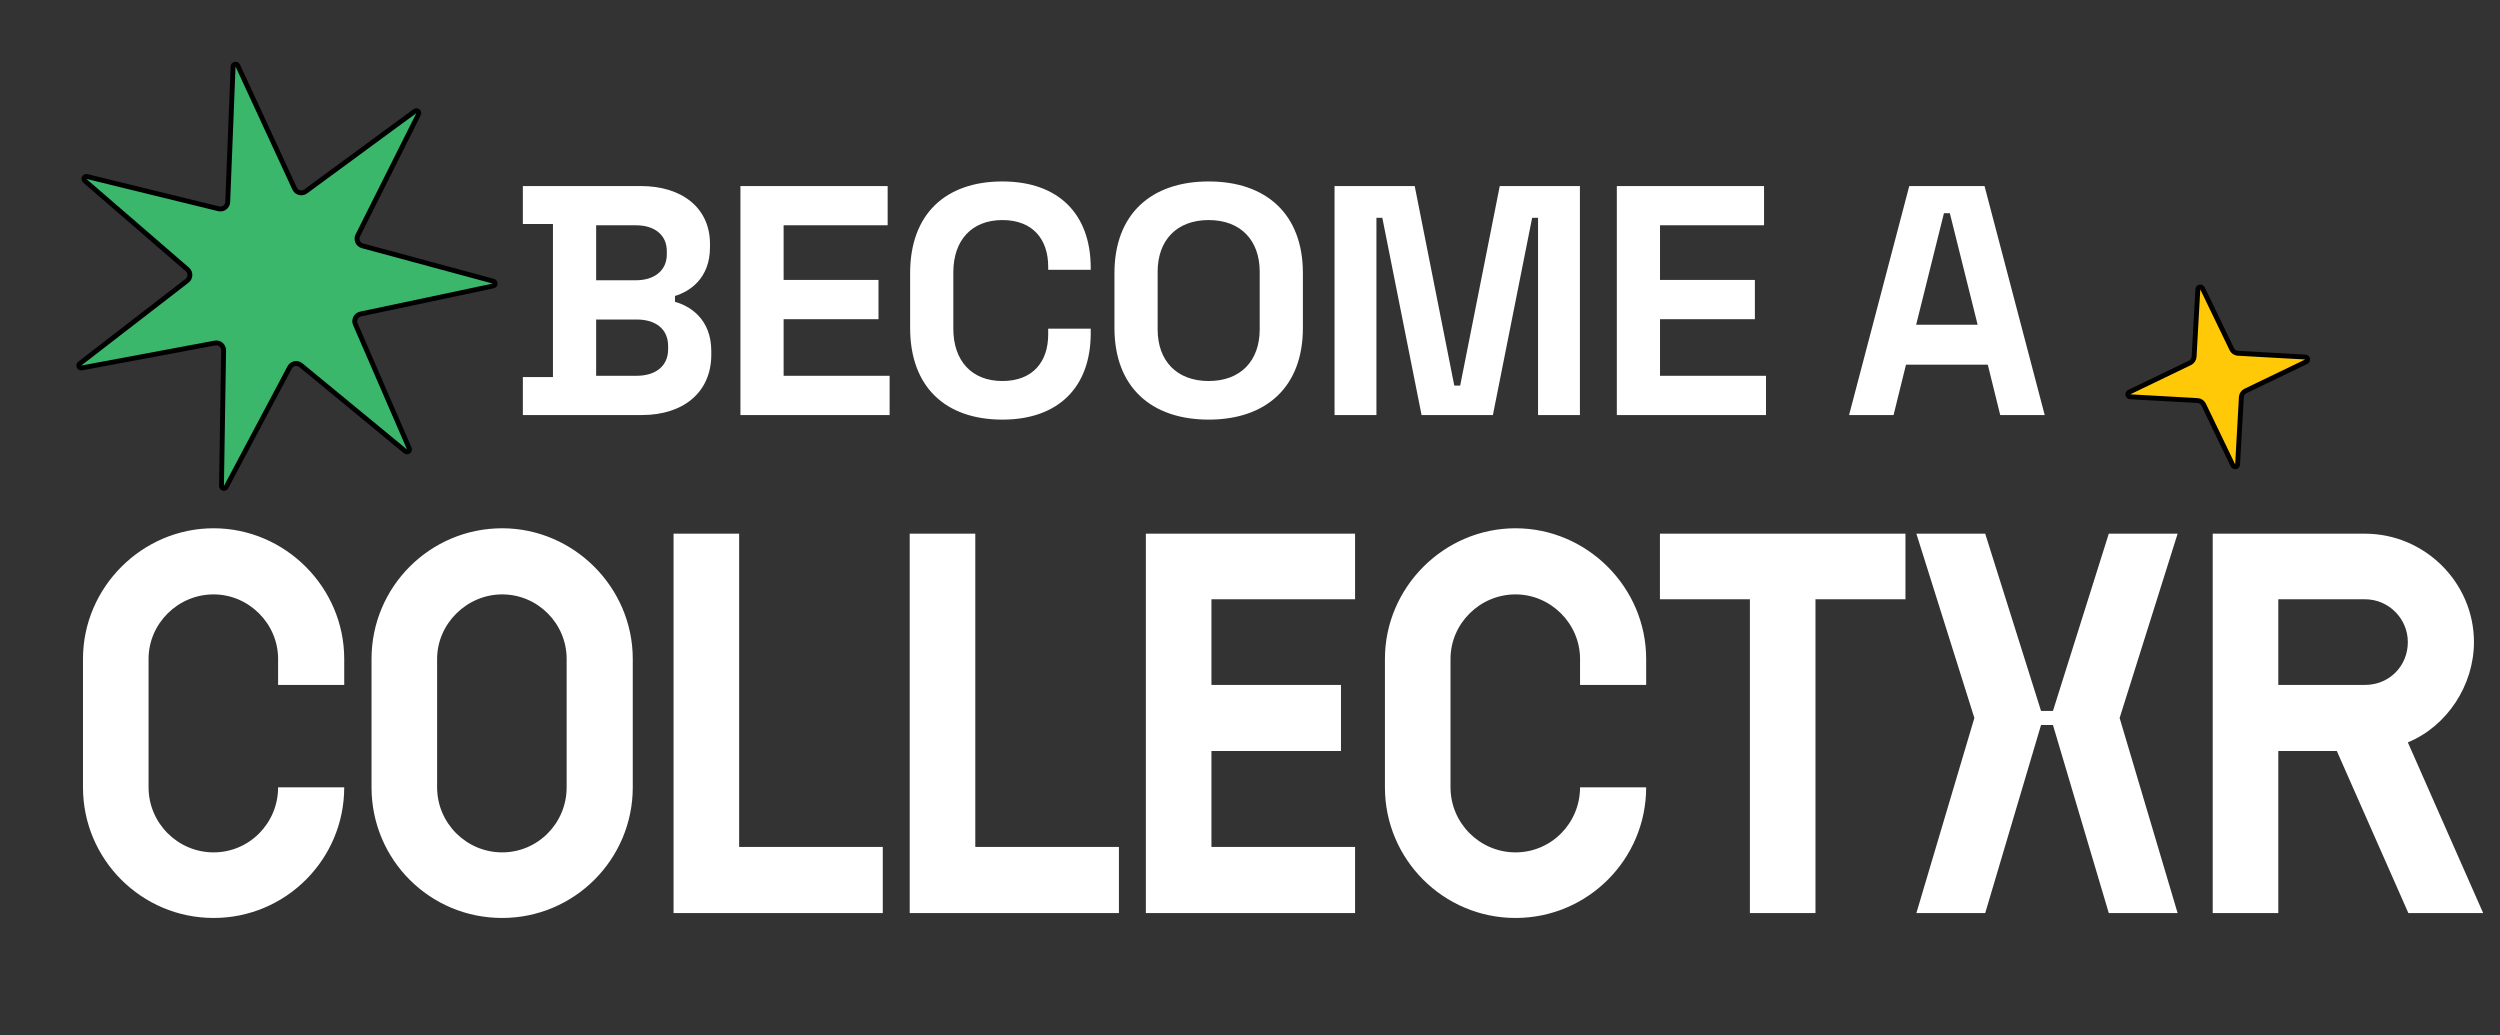 <svg width="512" height="212" viewBox="0 0 512 212" fill="none" xmlns="http://www.w3.org/2000/svg">
<rect x="0" y="0" width="512" height="212" fill="#333333" stroke="none"/>
<path d="M47.739 13.616C47.759 13.092 48.472 12.95 48.692 13.426L60.344 38.631C60.742 39.492 61.829 39.772 62.594 39.21L84.971 22.77C85.394 22.459 85.95 22.928 85.714 23.397L73.274 48.222C72.849 49.07 73.308 50.094 74.223 50.342L101.029 57.588C101.536 57.725 101.515 58.451 101.002 58.559L73.836 64.311C72.909 64.507 72.394 65.505 72.771 66.375L83.819 91.85C84.028 92.332 83.448 92.769 83.042 92.435L61.609 74.782C60.877 74.179 59.775 74.398 59.33 75.236L46.302 99.757C46.055 100.221 45.352 100.04 45.36 99.514L45.798 71.751C45.813 70.802 44.955 70.078 44.023 70.252L16.728 75.355C16.212 75.451 15.915 74.788 16.331 74.468L38.31 57.499C39.061 56.92 39.092 55.797 38.374 55.177L17.367 37.019C16.97 36.675 17.303 36.03 17.813 36.155L44.784 42.76C45.705 42.985 46.602 42.31 46.639 41.362L47.739 13.616Z" fill="#3BB76C" stroke="black"/>
<path d="M450.122 59.251C450.151 58.735 450.848 58.597 451.072 59.062L457.071 71.507C457.308 71.998 457.793 72.323 458.338 72.353L472.132 73.123C472.648 73.151 472.787 73.848 472.321 74.072L459.877 80.071C459.385 80.308 459.061 80.794 459.03 81.339L458.261 95.132C458.232 95.648 457.535 95.787 457.311 95.322L451.312 82.877C451.075 82.385 450.59 82.061 450.045 82.031L436.251 81.261C435.735 81.232 435.596 80.535 436.062 80.311L448.506 74.312C448.998 74.075 449.322 73.59 449.353 73.045L450.122 59.251Z" fill="#FFC907" stroke="black"/>
<path d="M107.082 85H131.47C139.845 85 145.674 80.444 145.674 72.605V71.935C145.674 65.235 141.185 62.622 138.237 61.818V60.612C141.118 59.741 145.406 57.128 145.406 50.629V49.959C145.406 42.656 139.778 38.1 131.202 38.1H107.082V45.872H113.246V77.228H107.082V85ZM122.09 57.396V46.14H130.264C134.016 46.14 136.562 48.083 136.562 51.433V52.103C136.562 55.453 133.949 57.396 130.264 57.396H122.09ZM122.09 76.96V65.436H130.398C134.284 65.436 136.83 67.379 136.83 70.863V71.533C136.83 75.017 134.217 76.96 130.398 76.96H122.09ZM151.641 85H182.193V76.96H160.485V65.369H179.915V57.329H160.485V46.14H181.791V38.1H151.641V85ZM205.289 85.938C216.813 85.938 223.379 79.238 223.379 68.25V67.312H214.669V68.518C214.669 74.012 211.587 78.032 205.289 78.032C198.991 78.032 195.239 73.878 195.239 67.312V55.788C195.239 49.222 198.991 45.068 205.289 45.068C211.587 45.068 214.669 49.088 214.669 54.582V55.252H223.379V54.85C223.379 43.862 216.813 37.162 205.289 37.162C193.631 37.162 186.395 43.862 186.395 55.922V67.178C186.395 79.238 193.631 85.938 205.289 85.938ZM247.536 85.938C259.328 85.938 266.832 79.238 266.832 67.178V55.922C266.832 43.862 259.328 37.162 247.536 37.162C235.744 37.162 228.24 43.862 228.24 55.922V67.178C228.24 79.238 235.744 85.938 247.536 85.938ZM247.536 78.032C240.97 78.032 237.084 73.878 237.084 67.446V55.654C237.084 49.222 240.97 45.068 247.536 45.068C254.102 45.068 257.988 49.222 257.988 55.654V67.446C257.988 73.878 254.102 78.032 247.536 78.032ZM273.316 85H281.892V44.599H283.098L291.138 85H305.744L313.784 44.599H314.99V85H323.566V38.1H307.151L299.044 78.97H297.838L289.731 38.1H273.316V85ZM331.126 85H361.678V76.96H339.97V65.369H359.4V57.329H339.97V46.14H361.276V38.1H331.126V85ZM378.69 85H387.802L390.348 74.682H407.098L409.644 85H418.756L406.428 38.1H391.018L378.69 85ZM392.425 66.508L398.12 43.661H399.326L405.021 66.508H392.425Z" fill="white"/>
<path d="M16.995 161.248C16.995 176.011 28.983 187.999 43.746 187.999C58.509 187.999 70.497 176.011 70.497 161.248H56.955C56.955 168.574 51.072 174.568 43.746 174.568C36.42 174.568 30.426 168.574 30.426 161.248V134.941C30.426 127.726 36.42 121.732 43.746 121.732C50.961 121.732 56.955 127.726 56.955 134.941V140.269H70.497V134.941C70.497 120.289 58.398 108.19 43.746 108.19C29.094 108.19 16.995 120.289 16.995 134.941V161.248ZM76.09 161.248C76.09 176.011 87.966 187.999 102.84 187.999C117.603 187.999 129.591 176.011 129.591 161.248V134.941C129.591 120.289 117.492 108.19 102.84 108.19C88.078 108.19 76.09 120.178 76.09 134.941V161.248ZM89.52 134.941C89.52 127.726 95.626 121.732 102.84 121.732C110.166 121.732 116.049 127.726 116.049 134.941V161.248C116.049 168.574 110.166 174.568 102.84 174.568C95.514 174.568 89.52 168.574 89.52 161.248V134.941ZM151.377 109.3H137.946V187H180.792V173.458H151.377V109.3ZM199.74 109.3H186.309V187H229.155V173.458H199.74V109.3ZM234.672 109.3V187H277.518V173.458H248.103V153.811H274.632V140.269H248.103V122.731H277.518V109.3H234.672ZM283.633 161.248C283.633 176.011 295.621 187.999 310.384 187.999C325.147 187.999 337.135 176.011 337.135 161.248H323.593C323.593 168.574 317.71 174.568 310.384 174.568C303.058 174.568 297.064 168.574 297.064 161.248V134.941C297.064 127.726 303.058 121.732 310.384 121.732C317.599 121.732 323.593 127.726 323.593 134.941V140.269H337.135V134.941C337.135 120.289 325.036 108.19 310.384 108.19C295.732 108.19 283.633 120.289 283.633 134.941V161.248ZM339.953 122.731H358.379V187H371.81V122.731H390.236V109.3H339.953V122.731ZM418.004 145.597L406.571 109.3H392.474L404.351 147.04L392.474 187H406.571L418.004 148.483H420.446L431.879 187H445.976L434.099 147.04L445.976 109.3H431.879L420.446 145.597H418.004ZM453.164 187H466.595V153.811H478.583L493.235 187H508.553L493.124 152.035C501.227 148.705 506.666 140.269 506.666 131.5C506.666 119.29 496.565 109.3 484.355 109.3H453.164V187ZM466.595 122.731H484.355C489.239 122.731 493.124 126.727 493.124 131.5C493.124 136.384 489.35 140.269 484.355 140.269H466.595V122.731Z" fill="white"/>
</svg>
